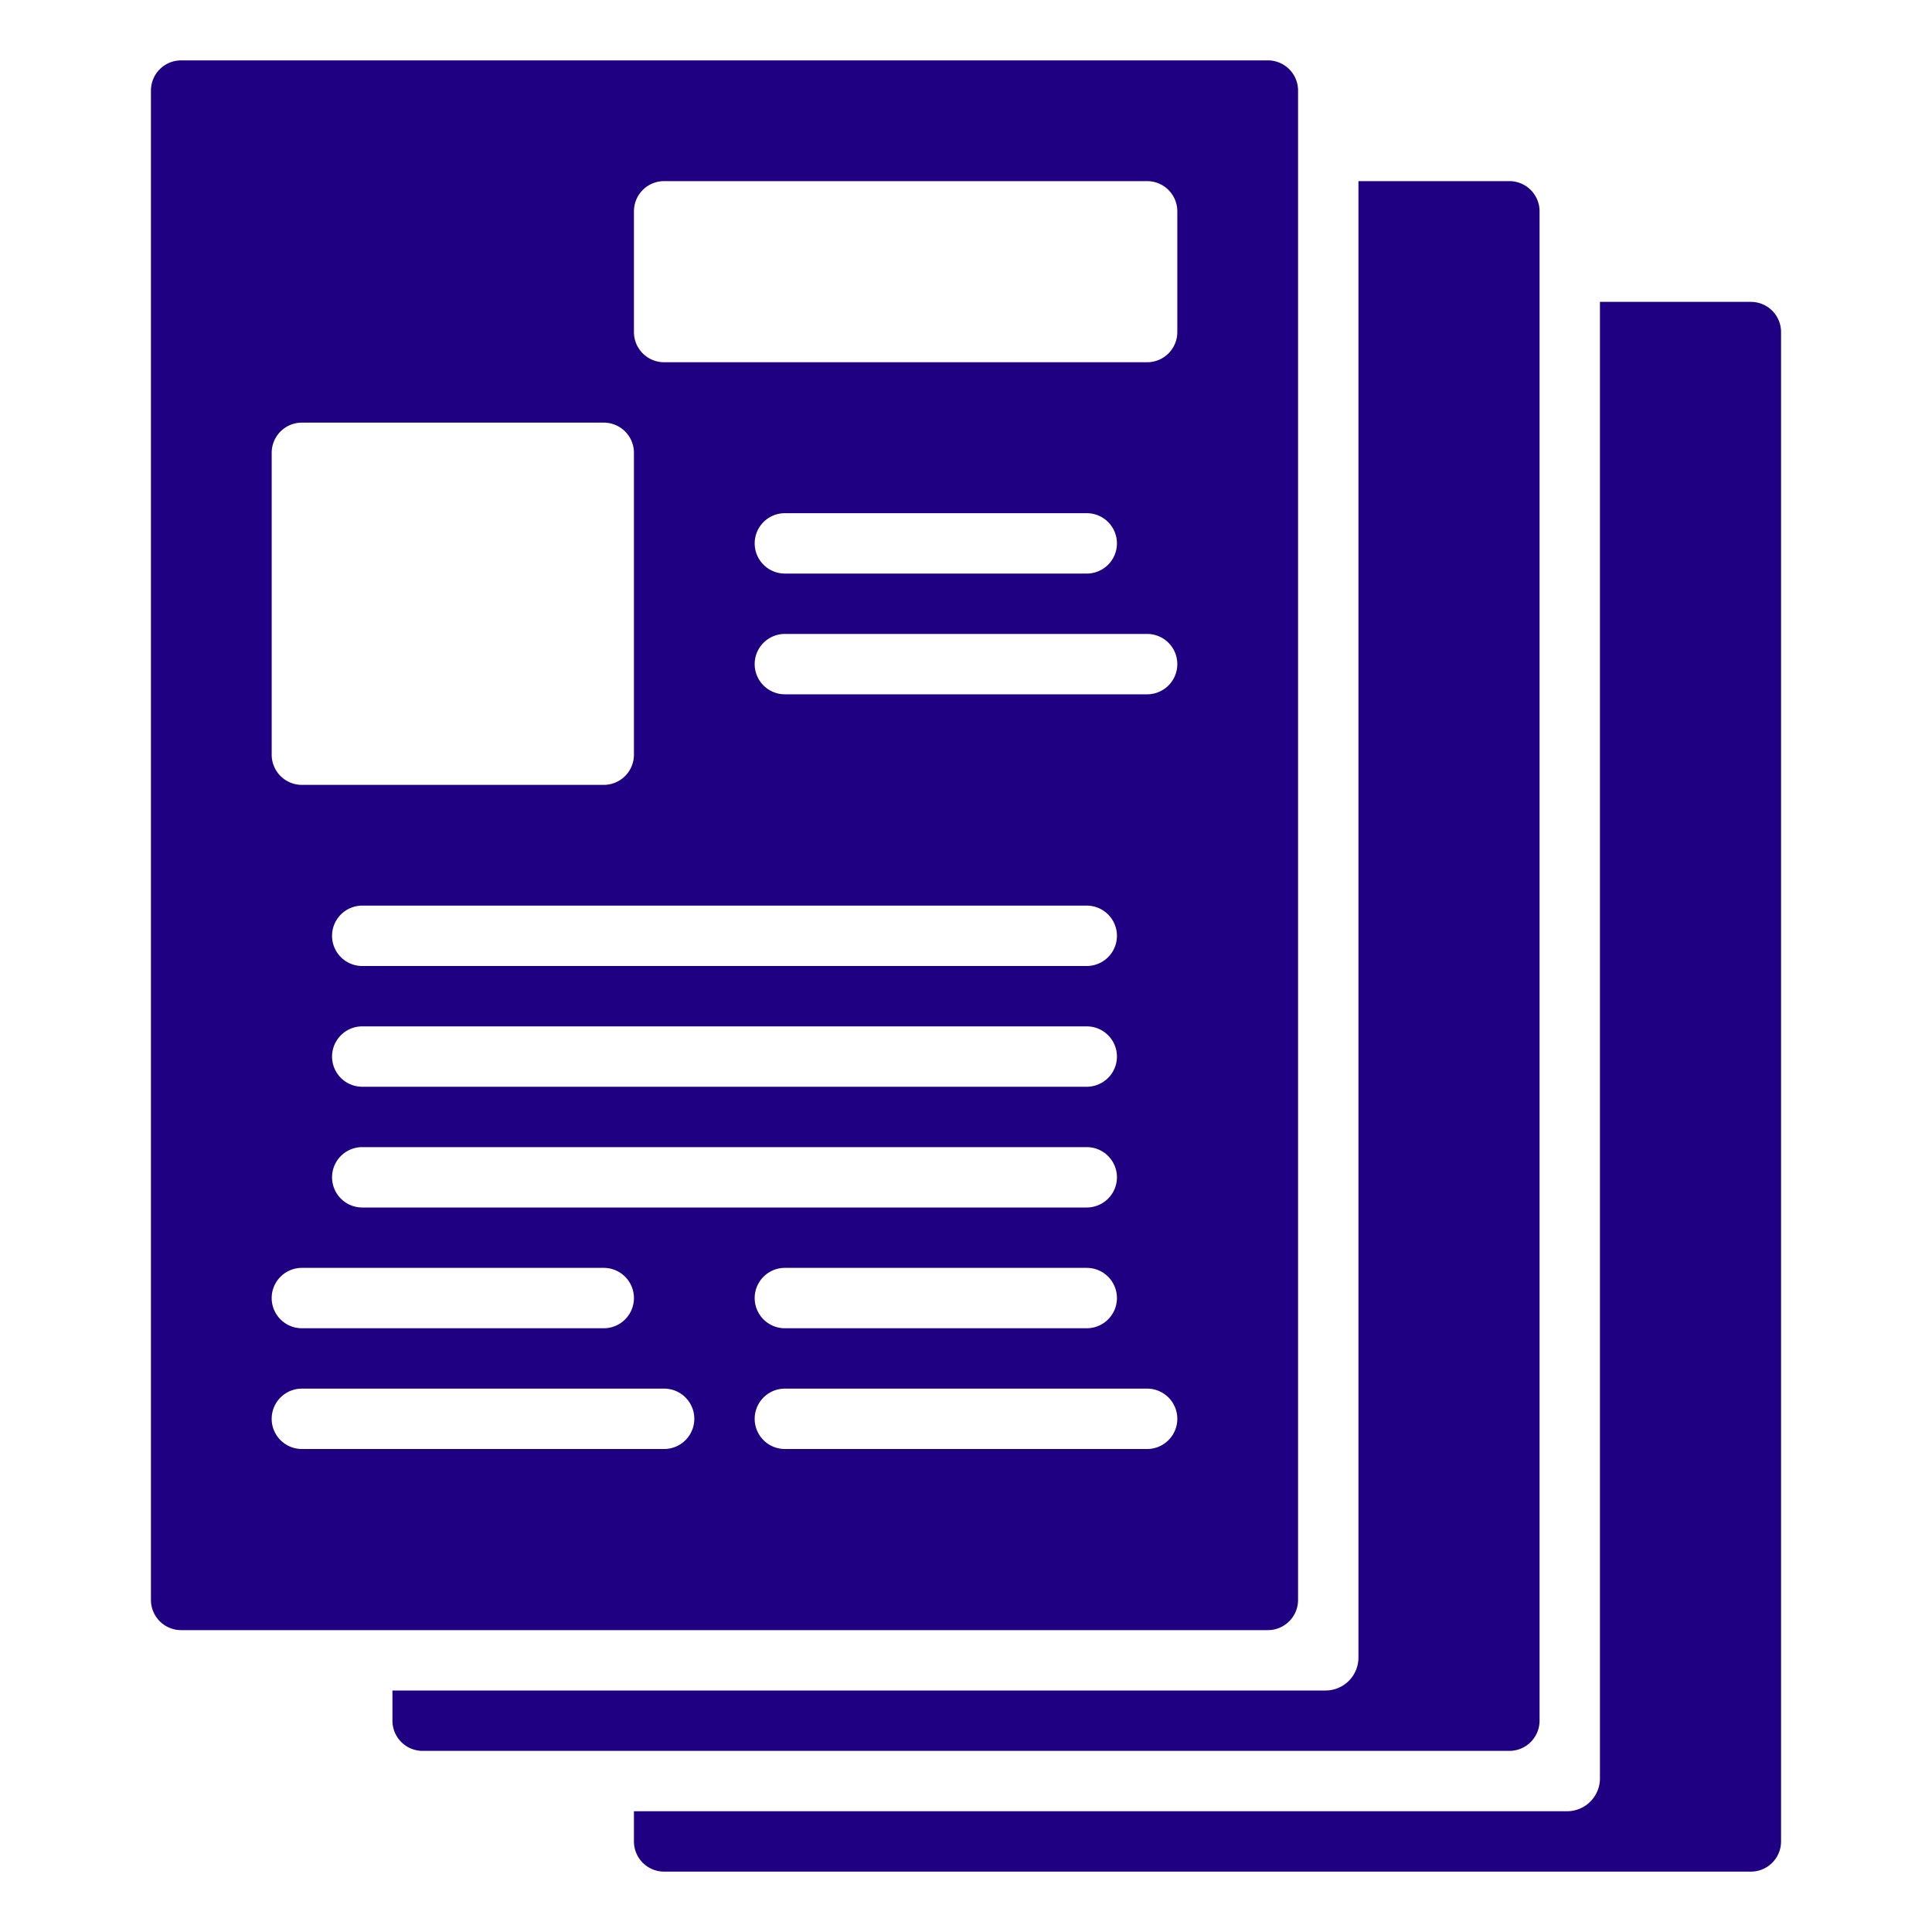 <svg xmlns="http://www.w3.org/2000/svg" xmlns:svgjs="http://svgjs.com/svgjs" xmlns:xlink="http://www.w3.org/1999/xlink" width="288" height="288"><svg xmlns="http://www.w3.org/2000/svg" width="288" height="288" data-name="Layer 1" viewBox="0 0 64 64"><path fill="#200082" d="M42,2H6A1,1,0,0,0,5,3V53a1,1,0,0,0,1,1H42a1,1,0,0,0,1-1V3A1,1,0,0,0,42,2ZM9,15a1,1,0,0,1,1-1H20a1,1,0,0,1,1,1V25a1,1,0,0,1-1,1H10a1,1,0,0,1-1-1ZM36,40H12a1,1,0,0,1,0-2H36a1,1,0,0,1,0,2Zm1,3a1,1,0,0,1-1,1H26a1,1,0,0,1,0-2H36A1,1,0,0,1,37,43Zm-1-7H12a1,1,0,0,1,0-2H36a1,1,0,0,1,0,2Zm0-4H12a1,1,0,0,1,0-2H36a1,1,0,0,1,0,2ZM10,42H20a1,1,0,0,1,0,2H10a1,1,0,0,1,0-2Zm12,6H10a1,1,0,0,1,0-2H22a1,1,0,0,1,0,2Zm16,0H26a1,1,0,0,1,0-2H38a1,1,0,0,1,0,2Zm0-25H26a1,1,0,0,1,0-2H38a1,1,0,0,1,0,2ZM25,18a1,1,0,0,1,1-1H36a1,1,0,0,1,0,2H26A1,1,0,0,1,25,18Zm14-7a1,1,0,0,1-1,1H22a1,1,0,0,1-1-1V7a1,1,0,0,1,1-1H38a1,1,0,0,1,1,1Z" class="color000 svgShape"/><path fill="#200082" d="M50,6H45V54.92A1.09,1.09,0,0,1,43.89,56H13v1a1,1,0,0,0,1,1H50a1,1,0,0,0,1-1V7A1,1,0,0,0,50,6Z" class="color000 svgShape"/><path fill="#200082" d="M58,10H53V58.92A1.09,1.09,0,0,1,51.89,60H21v1a1,1,0,0,0,1,1H58a1,1,0,0,0,1-1V11A1,1,0,0,0,58,10Z" class="color000 svgShape"/></svg></svg>